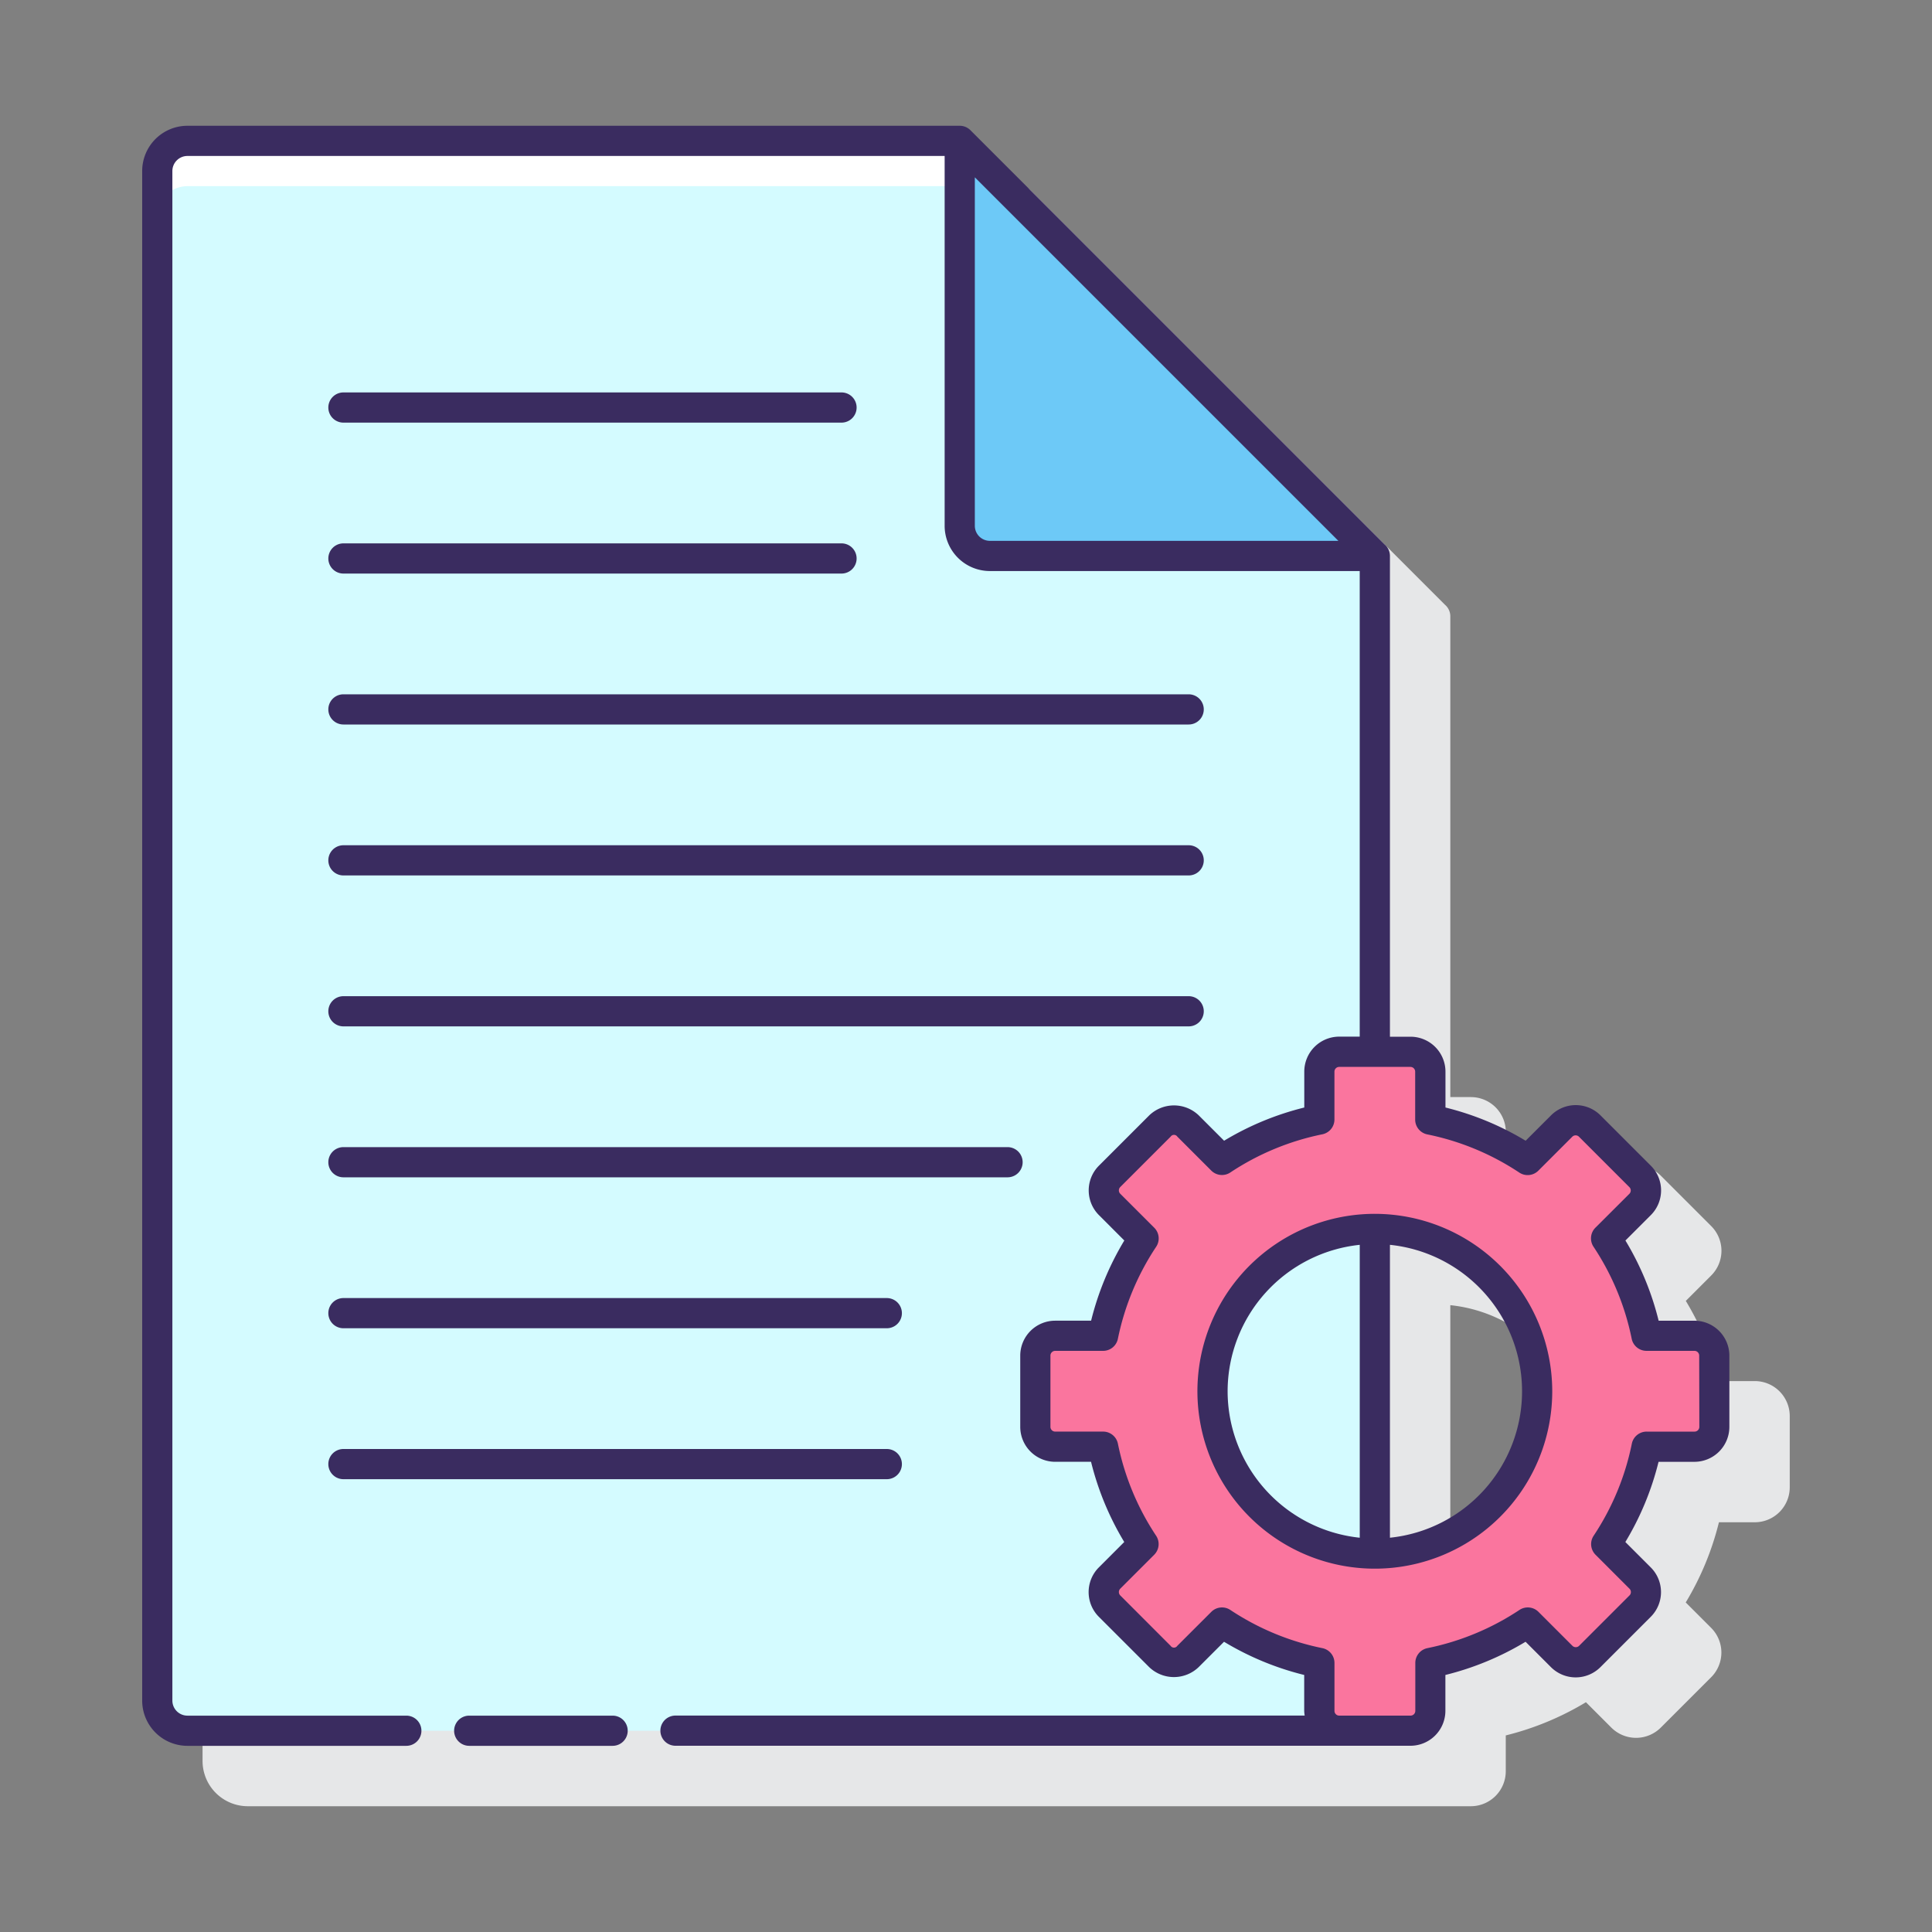 <svg height="512" viewBox="0 0 128 128" width="512" xmlns="http://www.w3.org/2000/svg"><rect x="0" y="0" width="128" height="128" fill="#808080" stroke="none"/><path d="m116.266 91.5h-2.377a19.113 19.113 0 0 0 -2.2-5.313l1.683-1.683a2.312 2.312 0 0 0 0-3.273l-3.337-3.338a2.318 2.318 0 0 0 -3.273 0l-1.684 1.683a19.167 19.167 0 0 0 -5.312-2.2v-2.376a2.317 2.317 0 0 0 -2.315-2.315h-1.364v-31.854a1 1 0 0 0 -.348-.758l-27.447-27.446a1 1 0 0 0 -.707-.293h-51.165a3 3 0 0 0 -3 3v101.333a3 3 0 0 0 3 3h81.026a2.318 2.318 0 0 0 2.315-2.315v-2.376a19.149 19.149 0 0 0 5.312-2.2l1.684 1.684a2.319 2.319 0 0 0 3.273 0l3.337-3.337a2.312 2.312 0 0 0 0-3.273l-1.683-1.683a19.125 19.125 0 0 0 2.2-5.313h2.377a2.317 2.317 0 0 0 2.314-2.315v-4.725a2.317 2.317 0 0 0 -2.309-2.314zm-20.179-5.029a9.754 9.754 0 0 1 0 19.405z" fill="#e6e7e8"/><path d="m91.085 36.833-27.5-27.5h-51.165a2 2 0 0 0 -2 2v101.334a2 2 0 0 0 2 2h76.667a2 2 0 0 0 2-2v-75.836z" fill="#d4fbff"/><path d="m12.42 12.333h54.165l-3-3h-51.165a2 2 0 0 0 -2 2v3a2 2 0 0 1 2-2z" fill="#fff"/><path d="m63.587 9.333v25.5a2 2 0 0 0 2 2h25.5z" fill="#6dc9f7"/><path d="m113.58 94.533v-4.719a1.315 1.315 0 0 0 -1.315-1.315h-3.176a18.258 18.258 0 0 0 -2.678-6.454l2.249-2.245a1.313 1.313 0 0 0 0-1.859l-3.337-3.341a1.313 1.313 0 0 0 -1.859 0l-2.249 2.249a18.258 18.258 0 0 0 -6.454-2.678v-3.171a1.315 1.315 0 0 0 -1.315-1.315h-4.719a1.315 1.315 0 0 0 -1.315 1.315v3.176a18.258 18.258 0 0 0 -6.454 2.678l-2.249-2.254a1.313 1.313 0 0 0 -1.859 0l-3.337 3.337a1.315 1.315 0 0 0 0 1.859l2.249 2.249a18.258 18.258 0 0 0 -2.678 6.455h-3.176a1.315 1.315 0 0 0 -1.315 1.315v4.719a1.315 1.315 0 0 0 1.315 1.315h3.176a18.258 18.258 0 0 0 2.678 6.454l-2.249 2.249a1.315 1.315 0 0 0 0 1.859l3.337 3.337a1.315 1.315 0 0 0 1.859 0l2.249-2.249a18.258 18.258 0 0 0 6.454 2.678v3.176a1.315 1.315 0 0 0 1.315 1.315h4.719a1.315 1.315 0 0 0 1.315-1.315v-3.176a18.258 18.258 0 0 0 6.454-2.678l2.249 2.249a1.315 1.315 0 0 0 1.859 0l3.337-3.337a1.313 1.313 0 0 0 0-1.859l-2.249-2.249a18.258 18.258 0 0 0 2.678-6.454h3.176a1.315 1.315 0 0 0 1.315-1.316zm-22.493 8.394a10.754 10.754 0 1 1 10.753-10.754 10.754 10.754 0 0 1 -10.753 10.754z" fill="#fa759e"/><g fill="#3a2c60"><path d="m22.753 28h33a1 1 0 0 0 0-2h-33a1 1 0 0 0 0 2z"/><path d="m22.753 38h33a1 1 0 0 0 0-2h-33a1 1 0 0 0 0 2z"/><path d="m22.753 48h56a1 1 0 0 0 0-2h-56a1 1 0 0 0 0 2z"/><path d="m22.753 58h56a1 1 0 0 0 0-2h-56a1 1 0 0 0 0 2z"/><path d="m22.753 68h56a1 1 0 0 0 0-2h-56a1 1 0 0 0 0 2z"/><path d="m22.753 78h44a1 1 0 0 0 0-2h-44a1 1 0 0 0 0 2z"/><path d="m22.753 88h36a1 1 0 0 0 0-2h-36a1 1 0 0 0 0 2z"/><path d="m22.753 98h36a1 1 0 0 0 0-2h-36a1 1 0 0 0 0 2z"/><path d="m40.587 113.666h-9.5a1 1 0 1 0 0 2h9.5a1 1 0 0 0 0-2z"/><path d="m91.087 80.42a11.754 11.754 0 1 0 11.753 11.753 11.766 11.766 0 0 0 -11.753-11.753zm-9.754 11.753a9.767 9.767 0 0 1 8.754-9.7v19.405a9.768 9.768 0 0 1 -8.754-9.705zm10.754 9.7v-19.4a9.754 9.754 0 0 1 0 19.405z"/><path d="m112.266 87.5h-2.377a19.113 19.113 0 0 0 -2.2-5.313l1.683-1.683a2.312 2.312 0 0 0 0-3.273l-3.337-3.338a2.318 2.318 0 0 0 -3.273 0l-1.684 1.683a19.137 19.137 0 0 0 -5.312-2.2v-2.376a2.317 2.317 0 0 0 -2.315-2.315h-1.364v-31.854a1 1 0 0 0 -.336-.746l-27.459-27.459a1 1 0 0 0 -.707-.293h-51.165a3 3 0 0 0 -3 3v101.333a3 3 0 0 0 3 3h14.5a1 1 0 1 0 0-2h-14.5a1 1 0 0 1 -1-1v-101.333a1 1 0 0 1 1-1h50.165v24.5a3 3 0 0 0 3 3h24.5v30.847h-1.36a2.317 2.317 0 0 0 -2.313 2.32v2.376a19.155 19.155 0 0 0 -5.312 2.2l-1.684-1.684a2.369 2.369 0 0 0 -3.272 0l-3.338 3.338a2.318 2.318 0 0 0 0 3.273l1.683 1.683a19.186 19.186 0 0 0 -2.2 5.313h-2.381a2.317 2.317 0 0 0 -2.314 2.314v4.72a2.317 2.317 0 0 0 2.314 2.315h2.376a19.15 19.15 0 0 0 2.2 5.313l-1.683 1.684a2.316 2.316 0 0 0 0 3.272l3.338 3.337a2.367 2.367 0 0 0 3.272 0l1.684-1.683a19.167 19.167 0 0 0 5.312 2.2v2.377a2.3 2.3 0 0 0 .032.313h-41.686a1 1 0 1 0 0 2h48.693a2.317 2.317 0 0 0 2.315-2.313v-2.377a19.149 19.149 0 0 0 5.312-2.2l1.684 1.684a2.319 2.319 0 0 0 3.273 0l3.337-3.337a2.312 2.312 0 0 0 0-3.273l-1.683-1.683a19.125 19.125 0 0 0 2.2-5.313h2.377a2.317 2.317 0 0 0 2.314-2.315v-4.72a2.317 2.317 0 0 0 -2.309-2.314zm-47.681-52.667v-23.085l24.086 24.085h-23.086a1 1 0 0 1 -1-1zm48 59.7a.315.315 0 0 1 -.314.315h-3.177a1 1 0 0 0 -.981.8 17.155 17.155 0 0 1 -2.531 6.1 1 1 0 0 0 .127 1.259l2.249 2.25a.307.307 0 0 1 .093.221.312.312 0 0 1 -.093.223l-3.337 3.337a.315.315 0 0 1 -.445 0l-2.249-2.249a1 1 0 0 0 -1.259-.126 17.207 17.207 0 0 1 -6.1 2.531 1 1 0 0 0 -.8.98v3.177a.314.314 0 0 1 -.315.313h-4.726a.314.314 0 0 1 -.315-.313v-3.177a1 1 0 0 0 -.8-.98 17.217 17.217 0 0 1 -6.1-2.531 1 1 0 0 0 -1.259.126l-2.253 2.251a.266.266 0 0 1 -.444 0l-3.336-3.34a.316.316 0 0 1 0-.445l2.249-2.249a1 1 0 0 0 .127-1.259 17.187 17.187 0 0 1 -2.532-6.1 1 1 0 0 0 -.98-.8h-3.176a.314.314 0 0 1 -.314-.315v-4.72a.314.314 0 0 1 .314-.314h3.176a1 1 0 0 0 .979-.8 17.229 17.229 0 0 1 2.537-6.098 1 1 0 0 0 -.127-1.259l-2.253-2.252a.316.316 0 0 1 0-.445l3.338-3.338a.267.267 0 0 1 .444 0l2.249 2.249a1 1 0 0 0 1.259.126 17.21 17.21 0 0 1 6.1-2.531 1 1 0 0 0 .8-.98v-3.17a.315.315 0 0 1 .315-.315h4.719a.315.315 0 0 1 .315.315v3.176a1 1 0 0 0 .8.98 17.192 17.192 0 0 1 6.1 2.531 1 1 0 0 0 1.259-.126l2.249-2.249a.315.315 0 0 1 .445 0l3.337 3.337a.313.313 0 0 1 0 .445l-2.249 2.244a1 1 0 0 0 -.127 1.259 17.173 17.173 0 0 1 2.531 6.1 1 1 0 0 0 .981.8h3.177a.315.315 0 0 1 .314.314z"/></g></svg>